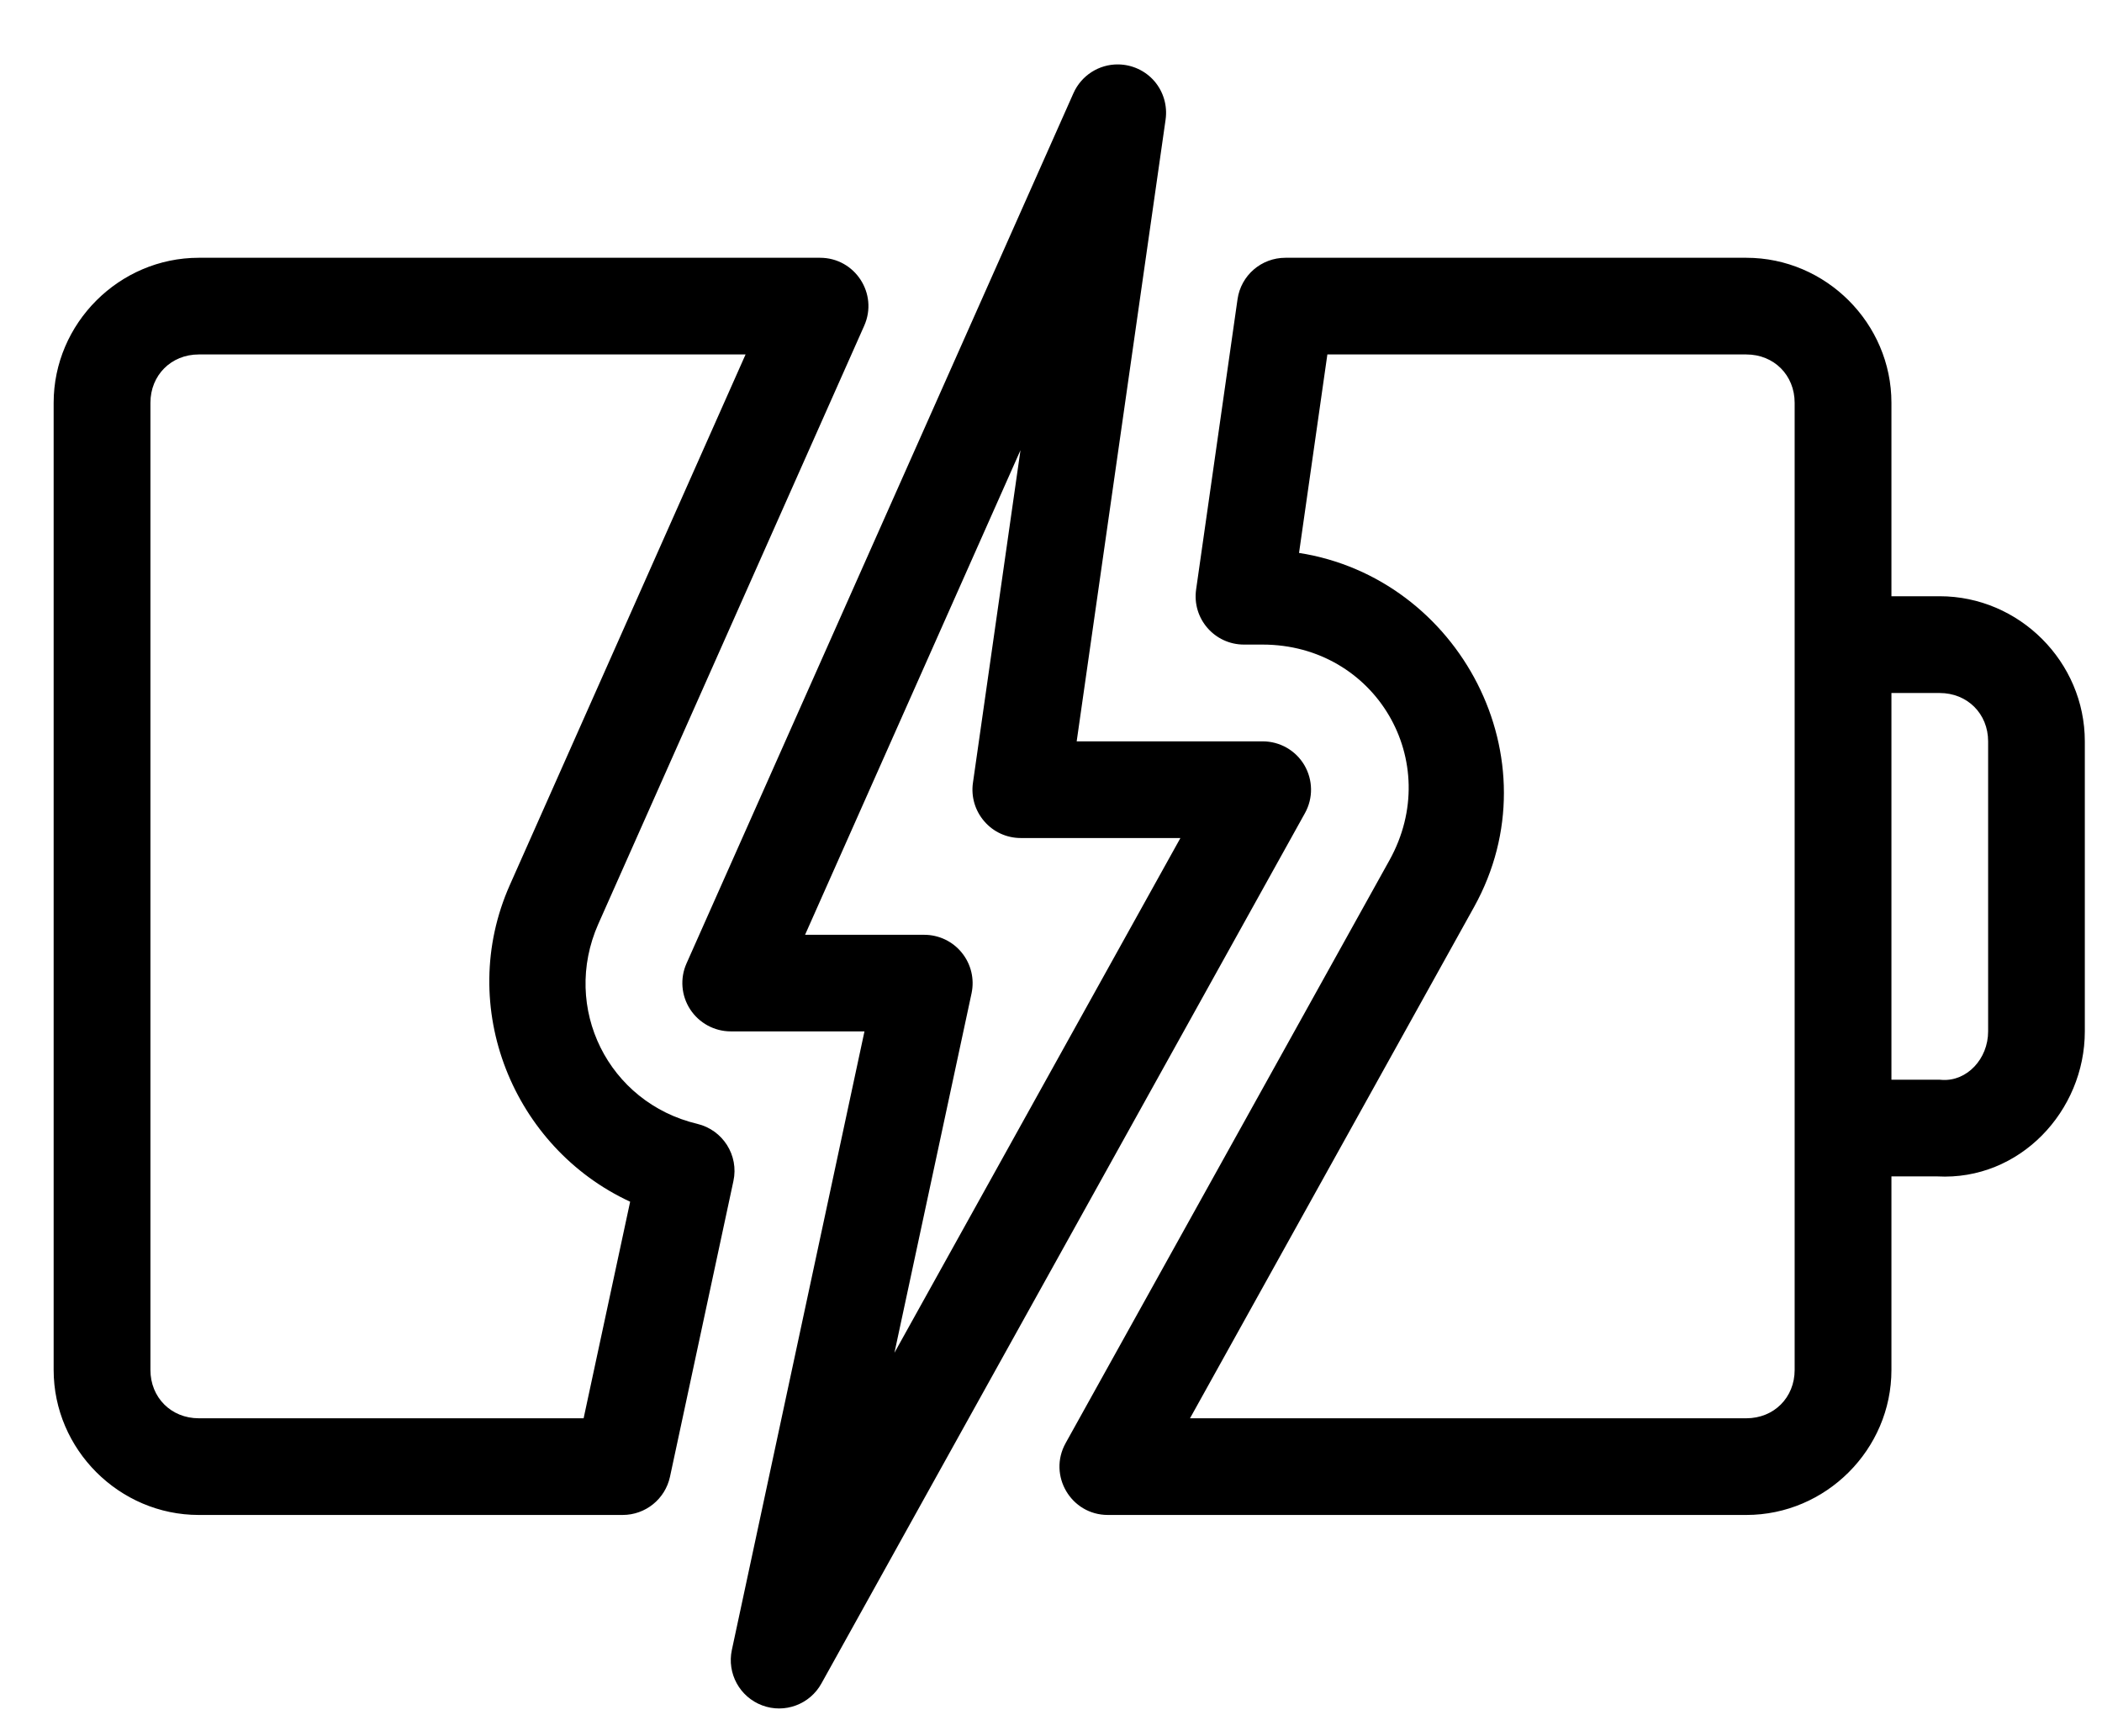 <?xml version="1.0" encoding="UTF-8"?>
<svg width="23px" height="19px" viewBox="0 0 23 19" version="1.1" xmlns="http://www.w3.org/2000/svg" xmlns:xlink="http://www.w3.org/1999/xlink">
    <!-- Generator: Sketch 57.1 (83088) - https://sketch.com -->
    <title>charging</title>
    <desc>Created with Sketch.</desc>
    <g id="Page-1" stroke="none" stroke-width="1" fill="none" fill-rule="evenodd">
        <g id="charging" fill="#000000" fill-rule="nonzero">
            <g id="Group" transform="translate(0, 0.4)">
                <path d="M2.175,2.421 C1.305,2.421 0.587,3.138 0.587,4.008 L0.587,14.592 C0.587,15.462 1.305,16.179 2.175,16.179 L6.813,16.179 C7.063,16.179 7.278,16.005 7.331,15.761 L8.025,12.525 C8.086,12.244 7.91,11.966 7.63,11.899 C6.655,11.667 6.141,10.63 6.546,9.713 L9.456,3.165 C9.612,2.815 9.356,2.421 8.973,2.421 L2.175,2.421 Z M14.065,2.421 C13.801,2.421 13.578,2.614 13.541,2.875 L13.088,6.05 C13.042,6.369 13.289,6.654 13.612,6.654 L13.816,6.654 C15.051,6.655 15.803,7.933 15.204,9.013 L11.66,15.393 C11.464,15.746 11.719,16.179 12.122,16.179 L19.108,16.179 C19.979,16.179 20.696,15.462 20.696,14.592 L20.696,12.474 L21.197,12.474 C22.1,12.523 22.812,11.758 22.812,10.887 L22.812,7.713 C22.812,6.843 22.095,6.125 21.224,6.125 L20.696,6.125 L20.696,4.008 C20.696,3.138 19.979,2.421 19.108,2.421 L14.065,2.421 Z M2.175,3.479 L8.158,3.479 L5.579,9.284 C4.984,10.622 5.619,12.161 6.895,12.751 L6.386,15.121 L2.175,15.121 C1.873,15.121 1.646,14.894 1.646,14.592 L1.646,4.008 C1.646,3.706 1.873,3.479 2.175,3.479 Z M14.524,3.479 L19.108,3.479 C19.411,3.479 19.637,3.706 19.637,4.008 L19.637,14.592 C19.637,14.894 19.411,15.121 19.108,15.121 L13.021,15.121 L16.129,9.526 C17.028,7.906 15.968,5.924 14.214,5.651 L14.524,3.479 Z M20.696,7.184 L21.224,7.184 C21.527,7.184 21.754,7.411 21.754,7.713 L21.754,10.887 C21.754,11.189 21.522,11.433 21.254,11.418 C21.244,11.417 21.234,11.417 21.224,11.416 L20.696,11.416 L20.696,7.184 Z" id="Shape"></path>
                <path d="M12.236,0.305 C12.025,0.302 11.832,0.426 11.746,0.619 L7.512,10.143 C7.439,10.306 7.454,10.496 7.552,10.646 C7.65,10.796 7.817,10.887 7.996,10.887 L9.459,10.887 L8.008,17.656 C7.953,17.913 8.094,18.171 8.34,18.263 C8.585,18.355 8.861,18.253 8.988,18.023 L14.279,8.498 C14.37,8.334 14.367,8.135 14.272,7.973 C14.177,7.812 14.004,7.713 13.816,7.713 L11.781,7.713 L12.754,0.908 C12.775,0.757 12.731,0.605 12.632,0.489 C12.533,0.374 12.389,0.307 12.236,0.305 L12.236,0.305 Z M11.166,4.527 L10.646,8.166 C10.624,8.318 10.669,8.472 10.77,8.588 C10.87,8.705 11.016,8.771 11.17,8.771 L12.916,8.771 L9.787,14.404 L10.631,10.469 C10.664,10.313 10.625,10.15 10.524,10.026 C10.424,9.902 10.273,9.83 10.113,9.83 L8.809,9.83 L11.166,4.527 Z" id="Shape"></path>
            </g>
        </g>
    </g>
</svg>